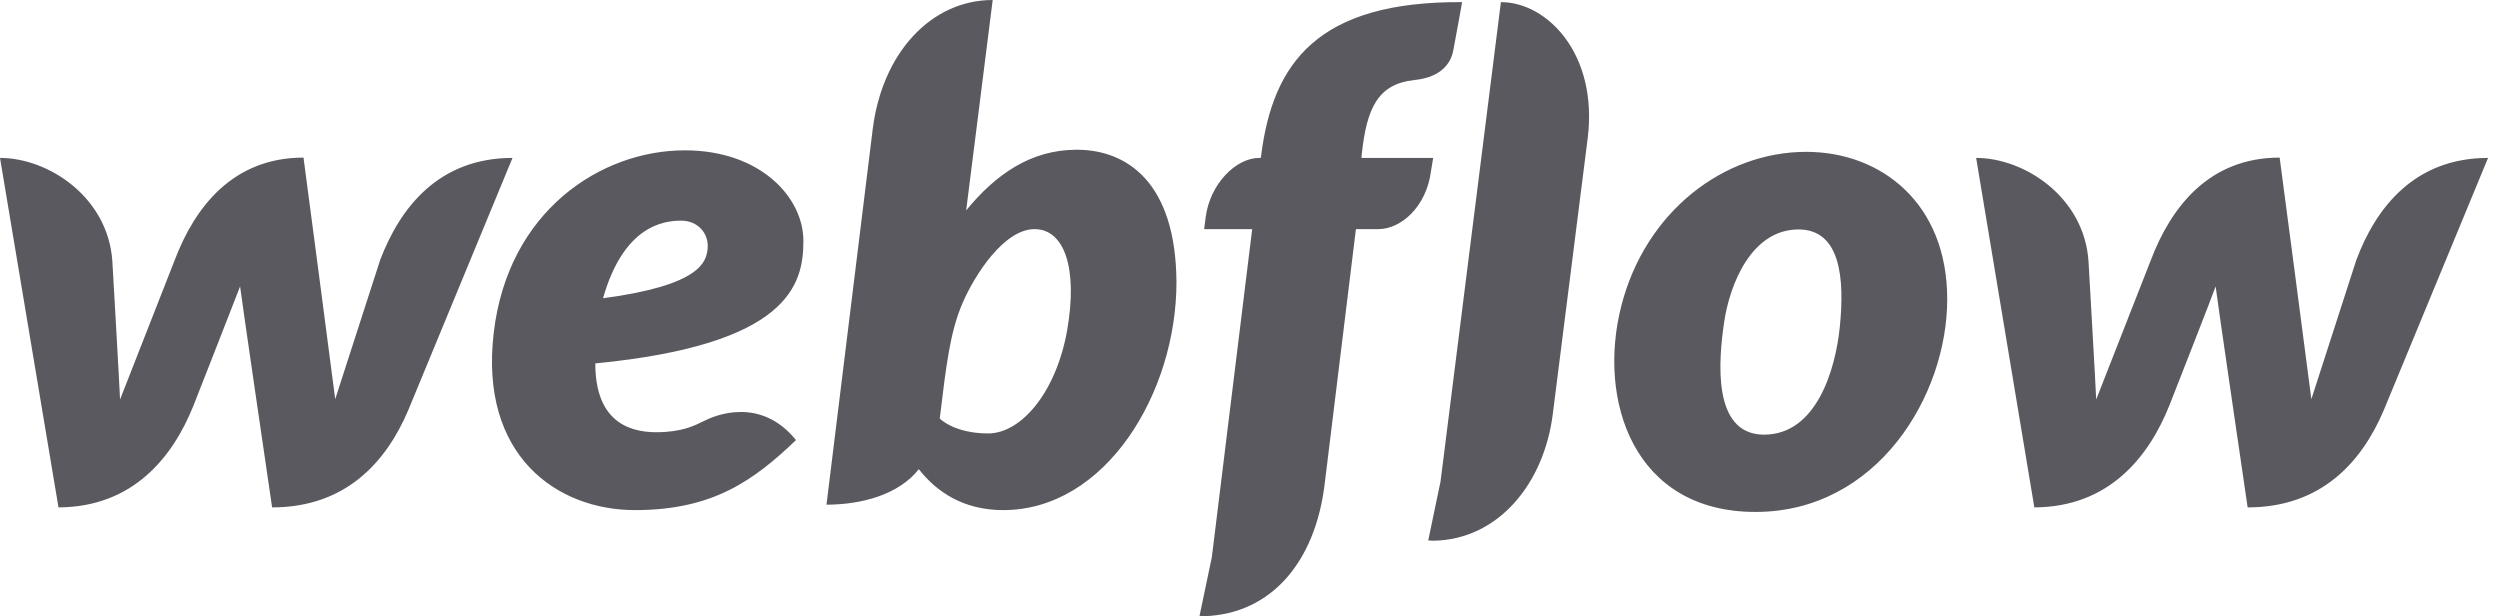 <svg width="142" height="35" viewBox="0 0 142 35" fill="none" xmlns="http://www.w3.org/2000/svg">
<path d="M45.633 13.687C45.633 11.19 43.167 8.539 38.901 8.539C34.111 8.539 28.848 11.999 28.044 18.903C27.222 25.876 31.628 28.974 36.069 28.974C40.51 28.974 42.835 27.27 45.213 24.997C43.167 22.467 40.527 23.637 40.02 23.896C39.461 24.171 38.744 24.55 37.275 24.55C35.562 24.55 33.813 23.792 33.813 20.642C44.793 19.575 45.633 16.183 45.633 13.687ZM40.195 14.1C40.125 14.875 39.81 16.2 34.251 16.941C35.422 12.843 37.66 12.533 38.691 12.533C39.653 12.533 40.265 13.274 40.195 14.1ZM21.592 14.771C21.592 14.771 19.232 22.071 19.04 22.673C18.97 22.054 17.239 8.952 17.239 8.952C13.218 8.952 11.067 11.776 9.931 14.754C9.931 14.754 7.063 22.071 6.819 22.691C6.801 22.122 6.382 14.84 6.382 14.84C6.137 11.19 2.745 8.97 0 8.97L3.322 28.82C7.535 28.802 9.808 25.996 10.997 23.018C10.997 23.018 13.532 16.562 13.637 16.269C13.655 16.544 15.456 28.82 15.456 28.82C19.687 28.82 21.959 26.185 23.183 23.31L29.11 8.97C24.932 8.97 22.729 11.776 21.592 14.771ZM61.158 8.505C58.553 8.505 56.56 9.899 54.881 11.948V11.931L56.385 0C52.923 0 50.108 2.961 49.566 7.368L46.944 28.665C48.937 28.665 51.052 28.096 52.189 26.65C53.203 27.942 54.724 28.974 56.979 28.974C62.819 28.974 66.823 22.295 66.823 16.028C66.788 10.312 63.973 8.505 61.158 8.505ZM60.616 18.748C60.004 22.243 58.028 24.619 56.123 24.619C54.2 24.619 53.378 23.775 53.378 23.775C53.745 20.711 53.972 18.834 54.672 17.216C55.371 15.598 57.032 13.015 58.763 13.015C60.459 13.015 61.228 15.236 60.616 18.748ZM81.404 8.97H77.33L77.348 8.763C77.628 6.146 78.257 4.769 80.338 4.545C81.754 4.407 82.383 3.684 82.541 2.892C82.663 2.272 83.048 0.121 83.048 0.121C74.865 0.069 72.295 3.546 71.631 8.849L71.613 8.97H71.526C70.197 8.97 68.728 10.45 68.484 12.327L68.396 13.015H71.124L68.833 31.643L68.134 34.983C68.221 34.983 68.326 35 68.414 35C72.243 34.862 74.69 31.884 75.232 27.563L77.016 13.015H78.292C79.551 13.015 81.019 11.776 81.282 9.71L81.404 8.97ZM102.594 8.625C97.891 8.625 93.45 12.034 92.087 17.388C90.723 22.742 92.786 29.078 99.71 29.078C106.616 29.078 110.602 22.484 110.602 16.992C110.602 11.535 106.843 8.625 102.594 8.625ZM104.5 18.576C104.255 21.003 103.171 24.688 100.199 24.688C97.209 24.688 97.629 20.384 97.926 18.335C98.241 16.149 99.482 13.033 102.157 13.033C104.553 13.033 104.78 15.839 104.5 18.576ZM133.838 14.771C133.838 14.771 131.477 22.071 131.285 22.673C131.215 22.054 129.484 8.952 129.484 8.952C125.463 8.952 123.313 11.776 122.176 14.754C122.176 14.754 119.309 22.071 119.064 22.691C119.047 22.122 118.627 14.84 118.627 14.84C118.382 11.19 114.99 8.97 112.245 8.97L115.55 28.82C119.763 28.802 122.036 25.996 123.225 23.018C123.225 23.018 125.76 16.562 125.848 16.269C125.865 16.544 127.666 28.82 127.666 28.82C131.897 28.82 134.17 26.185 135.394 23.31L141.321 8.97C137.16 8.97 134.957 11.776 133.838 14.771ZM85.251 0.121L81.824 27.339L81.124 30.696C81.212 30.696 81.317 30.713 81.404 30.713C85.093 30.662 87.716 27.477 88.205 23.465L90.181 7.85C90.775 3.082 87.891 0.121 85.251 0.121Z" fill="#303037" fill-opacity="0.8"/>
</svg>
